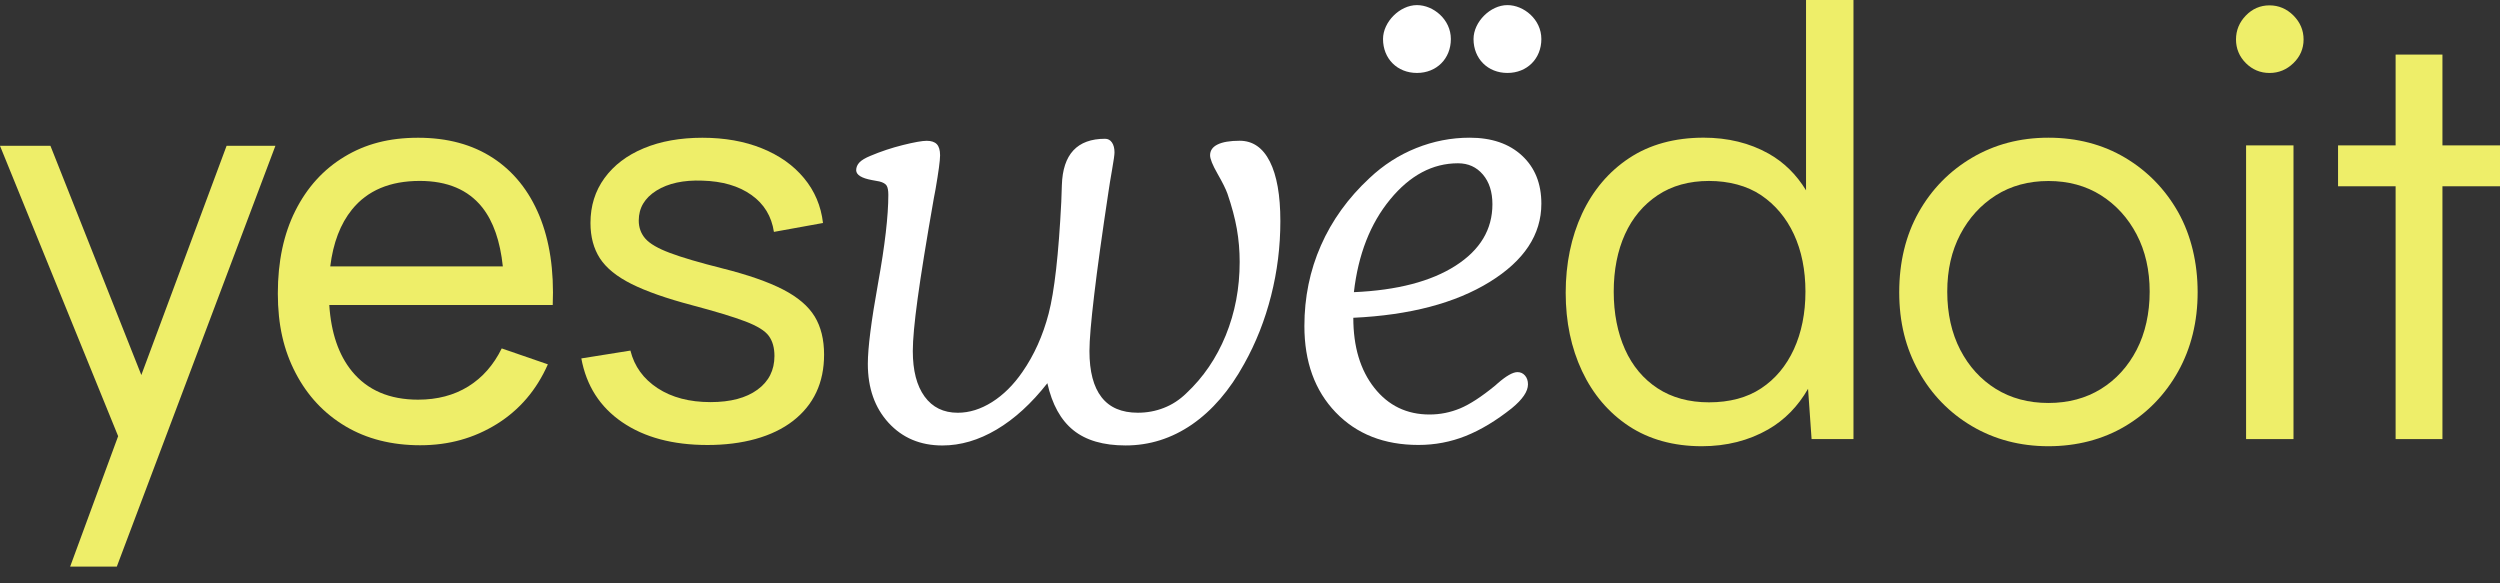 <svg width="90" height="21" viewBox="0 0 90 21" fill="none" xmlns="http://www.w3.org/2000/svg">
<rect x="0" y="0" width="90" height="21" fill="#333333" stroke="none"/>
<g clip-path="url(#clip0_414_1012)">
<path d="M5.088 13.501L1.816 5.25H0L4.253 15.702L2.525 20.398H4.205L9.914 5.25H8.157L5.088 13.501Z" fill="#EEEE69"/>
<path d="M17.746 5.687C17.005 5.202 16.107 4.959 15.052 4.959C13.997 4.959 13.15 5.187 12.396 5.644C11.642 6.1 11.054 6.747 10.633 7.586C10.212 8.424 10.002 9.416 10.002 10.562C10.002 11.707 10.216 12.613 10.643 13.431C11.07 14.25 11.668 14.888 12.435 15.345C13.202 15.801 14.1 16.029 15.13 16.029C16.159 16.029 17.064 15.774 17.883 15.267C18.701 14.758 19.315 14.042 19.723 13.116L18.062 12.543C17.77 13.138 17.369 13.595 16.858 13.912C16.347 14.229 15.744 14.388 15.052 14.388C14.022 14.388 13.229 14.048 12.672 13.368C12.191 12.78 11.919 11.983 11.854 10.98H19.898C19.949 9.737 19.789 8.665 19.417 7.765C19.044 6.865 18.488 6.173 17.747 5.687L17.746 5.687ZM12.672 7.543C13.229 6.856 14.042 6.513 15.11 6.513C16.107 6.513 16.858 6.832 17.363 7.469C17.761 7.973 18.006 8.682 18.102 9.591H11.889C11.994 8.74 12.255 8.058 12.672 7.543Z" fill="#EEEE69"/>
<path d="M29.327 11.392C29.1 11.02 28.72 10.696 28.186 10.421C27.651 10.146 26.922 9.892 25.995 9.659C25.173 9.452 24.547 9.267 24.116 9.105C23.686 8.944 23.391 8.772 23.233 8.591C23.075 8.41 22.995 8.193 22.995 7.94C22.995 7.487 23.207 7.128 23.631 6.862C24.055 6.598 24.607 6.477 25.287 6.503C26.006 6.523 26.593 6.694 27.05 7.018C27.506 7.341 27.776 7.785 27.861 8.348L29.628 8.028C29.556 7.413 29.328 6.874 28.943 6.411C28.558 5.948 28.051 5.59 27.424 5.338C26.796 5.085 26.083 4.959 25.287 4.959C24.49 4.959 23.78 5.085 23.175 5.338C22.569 5.59 22.099 5.948 21.762 6.411C21.425 6.874 21.257 7.413 21.257 8.028C21.257 8.526 21.371 8.95 21.597 9.3C21.824 9.649 22.203 9.957 22.733 10.222C23.264 10.488 23.993 10.744 24.919 10.989C25.773 11.216 26.412 11.41 26.836 11.572C27.26 11.734 27.541 11.907 27.676 12.092C27.812 12.277 27.88 12.518 27.88 12.815C27.88 13.326 27.676 13.732 27.268 14.029C26.861 14.327 26.297 14.476 25.579 14.476C24.821 14.476 24.187 14.309 23.676 13.976C23.165 13.642 22.837 13.191 22.695 12.621L20.928 12.903C21.109 13.887 21.599 14.652 22.399 15.199C23.199 15.746 24.223 16.02 25.473 16.02C26.723 16.02 27.805 15.73 28.551 15.151C29.295 14.571 29.667 13.777 29.667 12.767C29.667 12.223 29.554 11.765 29.328 11.393L29.327 11.392Z" fill="#EEEE69"/>
<path d="M65.018 6.853C64.671 6.282 64.217 5.837 63.664 5.527C62.986 5.148 62.203 4.956 61.332 4.956C60.288 4.956 59.386 5.204 58.65 5.692C57.916 6.177 57.346 6.851 56.953 7.694C56.563 8.533 56.365 9.491 56.365 10.542C56.365 11.593 56.563 12.526 56.953 13.358C57.346 14.193 57.913 14.86 58.639 15.339C59.368 15.82 60.252 16.064 61.267 16.064C62.152 16.064 62.955 15.861 63.654 15.46C64.244 15.122 64.725 14.631 65.09 13.997L65.217 15.807H66.725V0H65.017V6.853H65.018ZM61.523 14.484C60.808 14.484 60.187 14.315 59.675 13.98C59.163 13.646 58.767 13.174 58.5 12.577C58.231 11.976 58.094 11.277 58.094 10.499C58.094 9.721 58.231 9.026 58.5 8.432C58.767 7.842 59.163 7.37 59.676 7.028C60.188 6.687 60.81 6.514 61.523 6.514C62.236 6.514 62.897 6.687 63.402 7.028C63.908 7.37 64.305 7.843 64.58 8.433C64.856 9.027 64.996 9.723 64.996 10.499C64.996 11.275 64.855 11.975 64.579 12.575C64.304 13.173 63.909 13.646 63.402 13.98C62.899 14.315 62.266 14.484 61.523 14.484L61.523 14.484Z" fill="#EEEE69"/>
<path d="M76.506 5.679C75.7 5.2 74.771 4.957 73.744 4.957C72.718 4.957 71.805 5.2 70.993 5.678C70.18 6.157 69.534 6.819 69.071 7.644C68.607 8.469 68.372 9.437 68.372 10.521C68.372 11.605 68.607 12.534 69.071 13.366C69.534 14.199 70.18 14.864 70.993 15.343C71.805 15.822 72.73 16.064 73.744 16.064C74.758 16.064 75.701 15.822 76.506 15.343C77.309 14.866 77.952 14.201 78.417 13.366C78.88 12.533 79.115 11.576 79.115 10.521C79.115 9.466 78.88 8.47 78.417 7.644C77.952 6.817 77.308 6.156 76.506 5.679ZM75.637 14.001C75.096 14.336 74.46 14.507 73.744 14.507C73.028 14.507 72.391 14.337 71.851 14.001C71.309 13.665 70.879 13.192 70.569 12.594C70.259 11.994 70.101 11.29 70.101 10.5C70.101 9.711 70.259 9.032 70.569 8.44C70.879 7.848 71.31 7.374 71.852 7.031C72.393 6.689 73.03 6.516 73.744 6.516C74.458 6.516 75.096 6.689 75.636 7.031C76.178 7.374 76.609 7.848 76.919 8.44C77.231 9.034 77.388 9.727 77.388 10.5C77.388 11.273 77.231 11.993 76.919 12.594C76.609 13.192 76.179 13.665 75.637 14.001H75.637Z" fill="#EEEE69"/>
<path d="M82.566 5.234H80.859V15.807H82.566V5.234Z" fill="#EEEE69"/>
<path d="M81.702 0.193C81.371 0.193 81.085 0.317 80.85 0.56C80.615 0.803 80.496 1.092 80.496 1.421C80.496 1.75 80.616 2.037 80.851 2.273C81.086 2.507 81.372 2.627 81.703 2.627C82.033 2.627 82.321 2.508 82.562 2.274C82.806 2.038 82.929 1.752 82.929 1.421C82.929 1.09 82.806 0.801 82.564 0.558C82.321 0.316 82.031 0.193 81.702 0.193Z" fill="#EEEE69"/>
<path d="M87.928 5.234V1.965H86.242V5.234H84.17V6.706H86.242V15.807H87.928V6.706H90V5.234H87.928Z" fill="#EEEE69"/>
<path d="M51.01 0.184C50.394 0.184 49.789 0.789 49.789 1.405C49.789 2.113 50.302 2.626 51.01 2.626C51.717 2.626 52.231 2.112 52.231 1.405C52.231 0.698 51.599 0.184 51.01 0.184Z" fill="white"/>
<path d="M54.267 0.184C53.652 0.184 53.047 0.789 53.047 1.405C53.047 2.113 53.56 2.626 54.267 2.626C54.975 2.626 55.489 2.112 55.489 1.405C55.489 0.698 54.857 0.184 54.267 0.184Z" fill="white"/>
<path d="M37.706 13.794C37.132 14.525 36.523 15.082 35.877 15.464C35.232 15.846 34.582 16.037 33.926 16.037C33.134 16.037 32.489 15.766 31.99 15.223C31.492 14.68 31.242 13.972 31.242 13.098C31.242 12.524 31.365 11.556 31.611 10.194C31.857 8.832 31.98 7.772 31.98 7.014C31.98 6.857 31.959 6.746 31.918 6.681C31.877 6.617 31.792 6.567 31.662 6.533C31.601 6.519 31.509 6.502 31.386 6.482C31.017 6.414 30.829 6.297 30.822 6.133C30.822 6.024 30.862 5.929 30.941 5.846C31.019 5.765 31.151 5.686 31.334 5.611C31.703 5.455 32.092 5.324 32.502 5.222C32.912 5.12 33.199 5.069 33.362 5.069C33.526 5.069 33.647 5.109 33.726 5.191C33.804 5.274 33.843 5.407 33.843 5.591C33.843 5.775 33.789 6.175 33.68 6.81C33.652 6.953 33.632 7.062 33.618 7.137C33.345 8.694 33.151 9.898 33.035 10.748C32.919 11.598 32.861 12.227 32.861 12.637C32.861 13.341 33.002 13.886 33.285 14.275C33.569 14.665 33.967 14.859 34.479 14.859C34.895 14.859 35.306 14.731 35.713 14.475C36.119 14.219 36.483 13.859 36.804 13.395C37.227 12.787 37.543 12.085 37.751 11.29C37.959 10.494 38.111 9.154 38.206 7.27C38.213 7.126 38.22 6.925 38.227 6.665C38.261 5.553 38.78 4.996 39.784 4.996C39.886 4.996 39.968 5.04 40.03 5.129C40.091 5.218 40.122 5.337 40.122 5.487C40.122 5.57 40.093 5.776 40.035 6.107C39.977 6.439 39.934 6.699 39.907 6.891C39.675 8.427 39.502 9.671 39.39 10.624C39.277 11.576 39.22 12.247 39.22 12.636C39.22 13.374 39.366 13.929 39.656 14.3C39.946 14.673 40.381 14.858 40.962 14.858C41.29 14.858 41.602 14.801 41.899 14.684C42.196 14.569 42.464 14.394 42.703 14.162C43.317 13.588 43.792 12.892 44.127 12.073C44.461 11.254 44.628 10.373 44.628 9.431C44.628 9.021 44.594 8.623 44.526 8.237C44.458 7.852 44.345 7.43 44.188 6.972C44.127 6.802 44.007 6.561 43.829 6.251C43.652 5.94 43.563 5.72 43.563 5.59C43.563 5.42 43.653 5.289 43.834 5.201C44.015 5.112 44.28 5.067 44.628 5.067C45.099 5.067 45.462 5.317 45.714 5.815C45.966 6.314 46.093 7.027 46.093 7.956C46.093 8.884 45.982 9.767 45.76 10.644C45.538 11.522 45.215 12.339 44.792 13.097C44.267 14.053 43.638 14.781 42.908 15.284C42.177 15.785 41.382 16.036 40.522 16.036C39.722 16.036 39.096 15.854 38.642 15.489C38.188 15.124 37.875 14.558 37.705 13.794L37.706 13.794Z" fill="white"/>
<path d="M48.719 11.44C48.719 12.484 48.972 13.326 49.477 13.964C49.982 14.603 50.645 14.922 51.463 14.922C51.847 14.922 52.212 14.848 52.565 14.702C52.916 14.555 53.338 14.281 53.83 13.877C53.857 13.857 53.887 13.829 53.922 13.795C54.229 13.529 54.465 13.396 54.629 13.396C54.738 13.396 54.828 13.437 54.9 13.519C54.971 13.601 55.007 13.707 55.007 13.836C55.007 13.965 54.958 14.102 54.859 14.246C54.76 14.39 54.615 14.54 54.424 14.697C53.857 15.147 53.304 15.48 52.765 15.695C52.225 15.91 51.659 16.018 51.064 16.018C49.829 16.018 48.836 15.627 48.085 14.845C47.334 14.063 46.958 13.027 46.958 11.737C46.958 10.706 47.155 9.74 47.552 8.839C47.948 7.937 48.531 7.128 49.303 6.411C49.801 5.941 50.361 5.58 50.983 5.331C51.604 5.082 52.246 4.957 52.908 4.957C53.7 4.957 54.328 5.172 54.792 5.602C55.257 6.032 55.489 6.609 55.489 7.333C55.489 8.446 54.869 9.385 53.63 10.149C52.391 10.914 50.754 11.345 48.719 11.44V11.44ZM48.74 10.518C50.296 10.45 51.517 10.132 52.401 9.565C53.285 8.999 53.727 8.261 53.727 7.353C53.727 6.91 53.613 6.552 53.384 6.283C53.155 6.013 52.856 5.878 52.488 5.878C51.573 5.878 50.759 6.312 50.046 7.179C49.332 8.046 48.896 9.159 48.74 10.518Z" fill="white"/>
</g>
<defs>
<clipPath id="clip0_414_1012">
<rect width="90" height="20.399" fill="white"/>
</clipPath>
</defs>
</svg>
